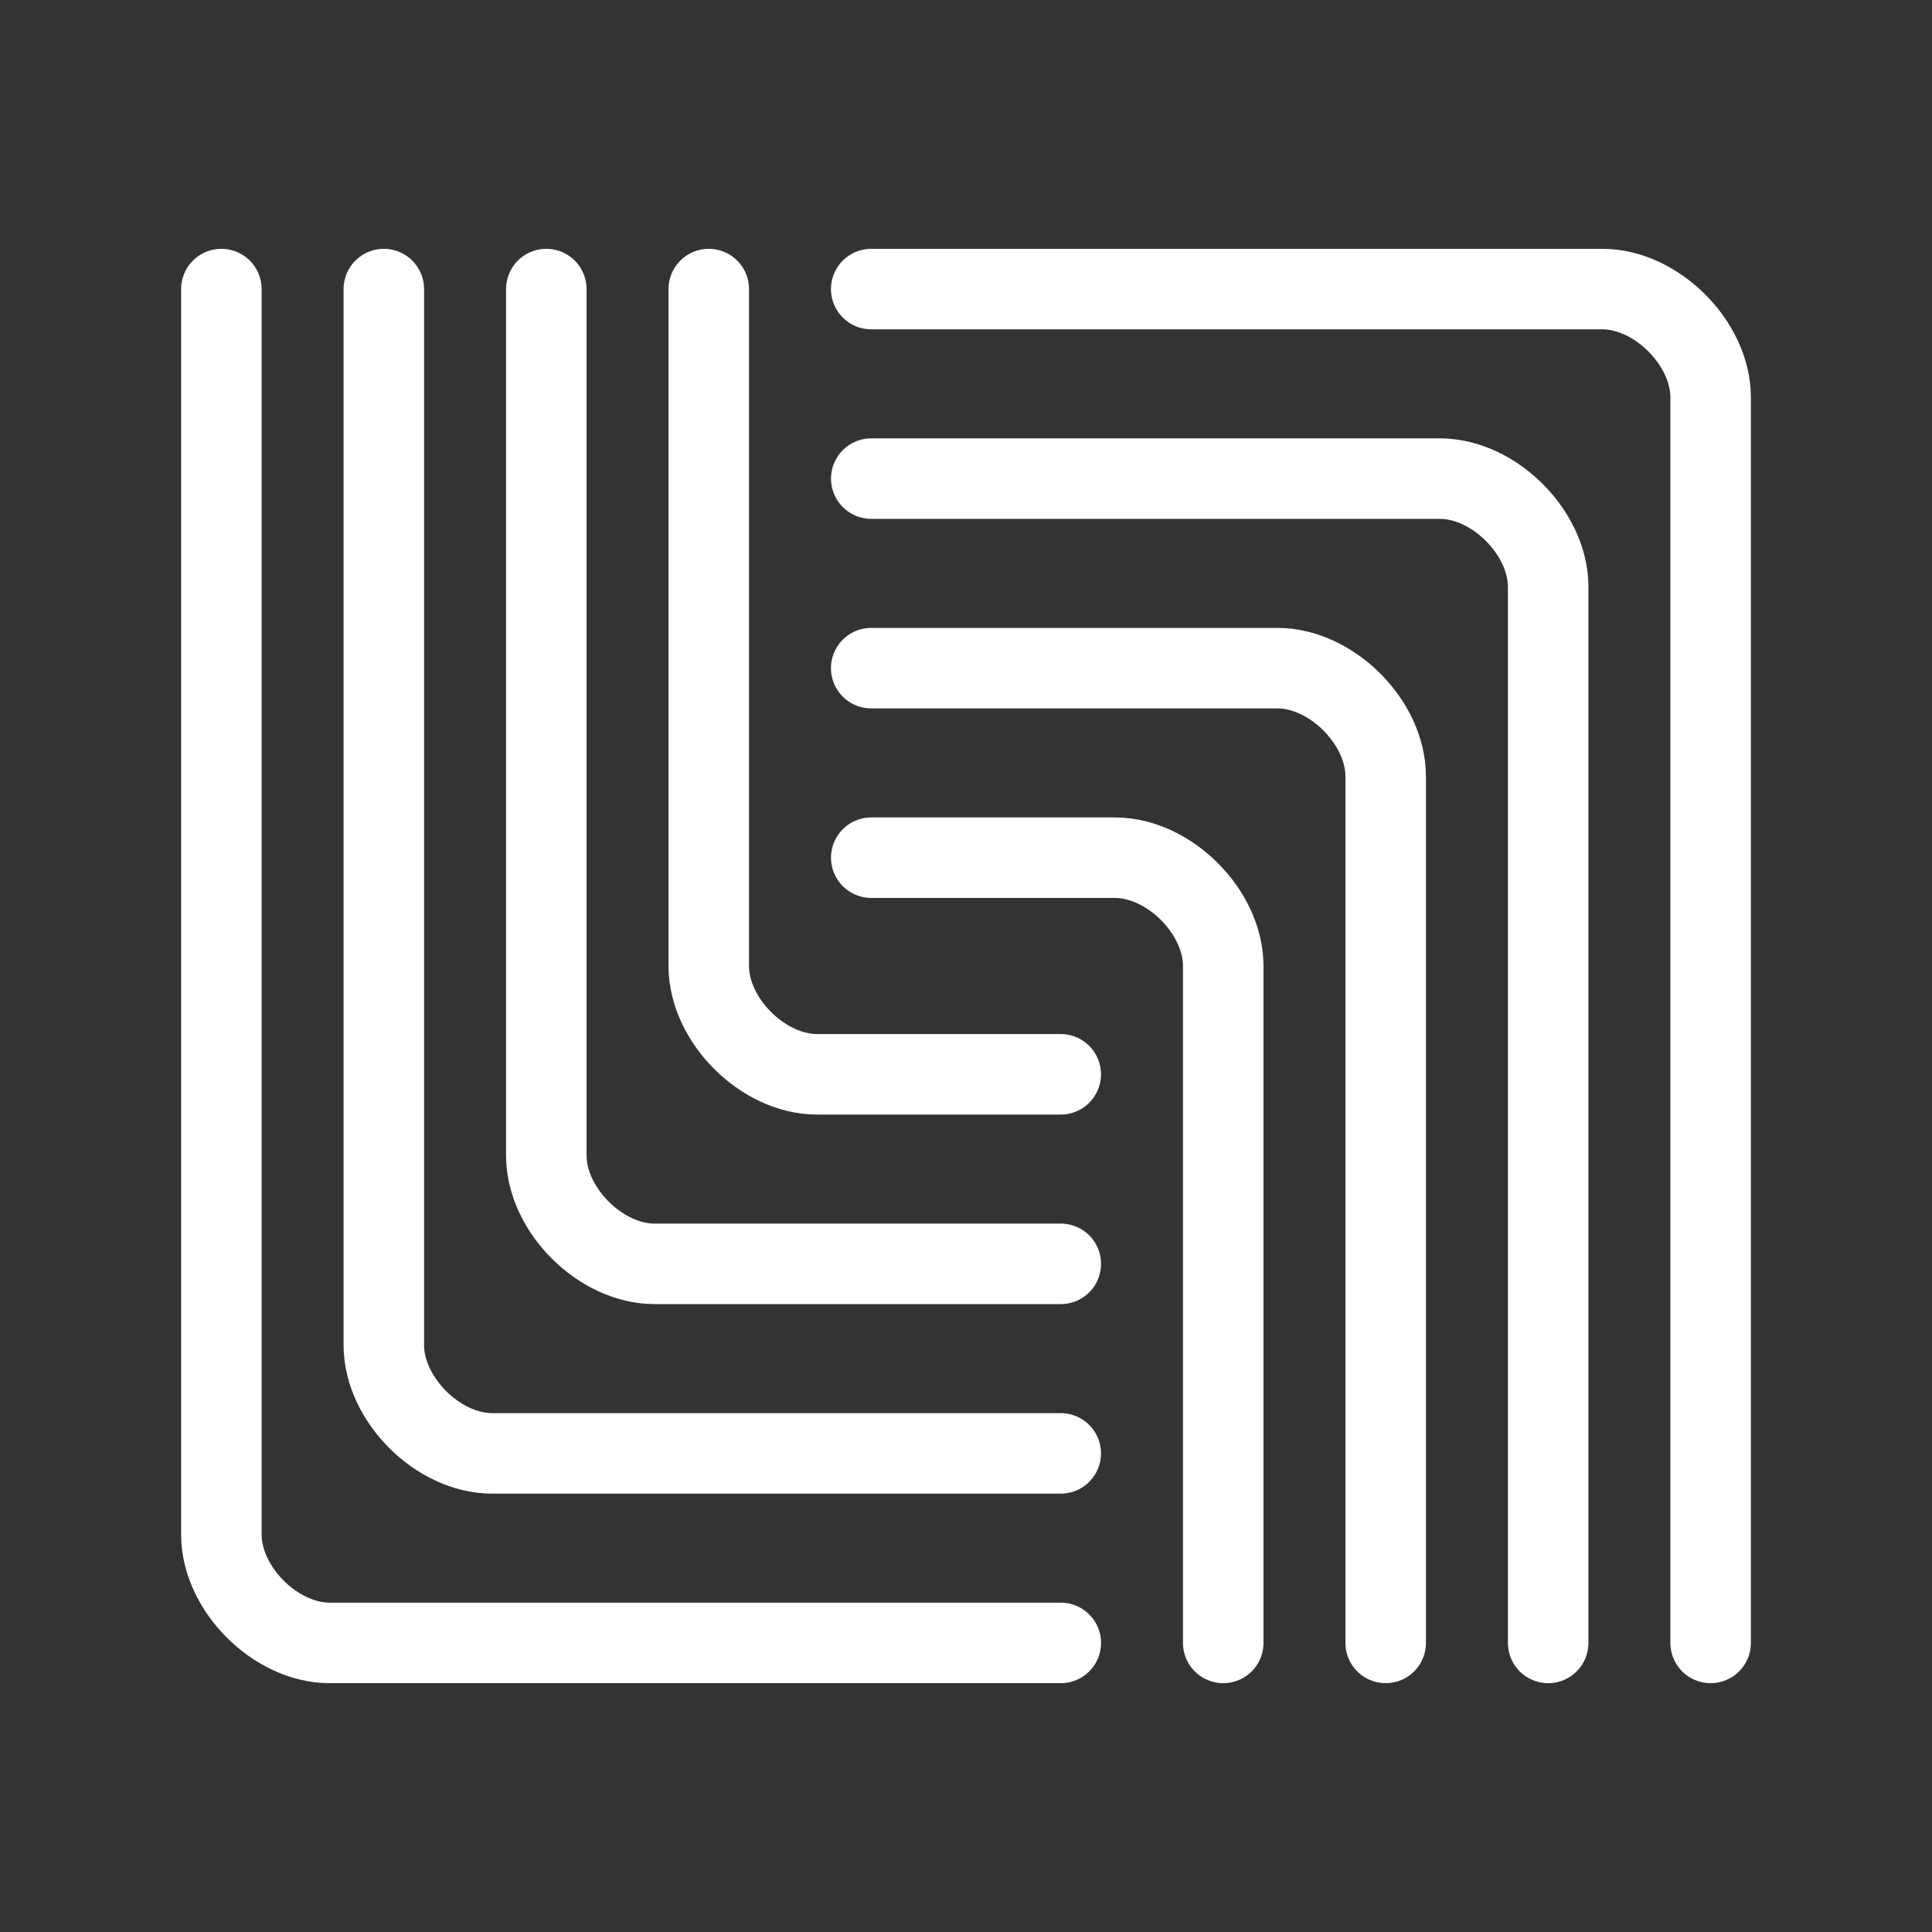 <?xml version="1.0" encoding="UTF-8"?><svg id="a" xmlns="http://www.w3.org/2000/svg" viewBox="0 0 48 48"><rect x="0" y="0" width="48" height="48" fill="#333333" stroke="none"/><defs><style>.b{stroke-width:2px;fill:none;stroke:#fff;stroke-linecap:round;stroke-linejoin:round;}</style></defs><path class="b" d="M30.391,40.818v-16.818c0-1.345-1.345-2.691-2.691-2.691h-6.054"/><path class="b" d="M34.427,40.818v-21.527c0-1.345-1.345-2.691-2.691-2.691h-10.091"/><path class="b" d="M38.464,40.818V14.582c0-1.345-1.345-2.691-2.691-2.691h-14.127"/><path class="b" d="M42.5,40.818V9.873c0-1.345-1.345-2.691-2.691-2.691h-18.164"/><path class="b" d="M17.609,7.182v16.818c0,1.345,1.345,2.691,2.691,2.691h6.054"/><path class="b" d="M13.573,7.182v21.527c0,1.345,1.345,2.691,2.691,2.691h10.091"/><path class="b" d="M9.536,7.182v26.236c0,1.345,1.345,2.691,2.691,2.691h14.127"/><path class="b" d="M5.5,7.182v30.945c0,1.345,1.345,2.691,2.691,2.691h18.164"/></svg>